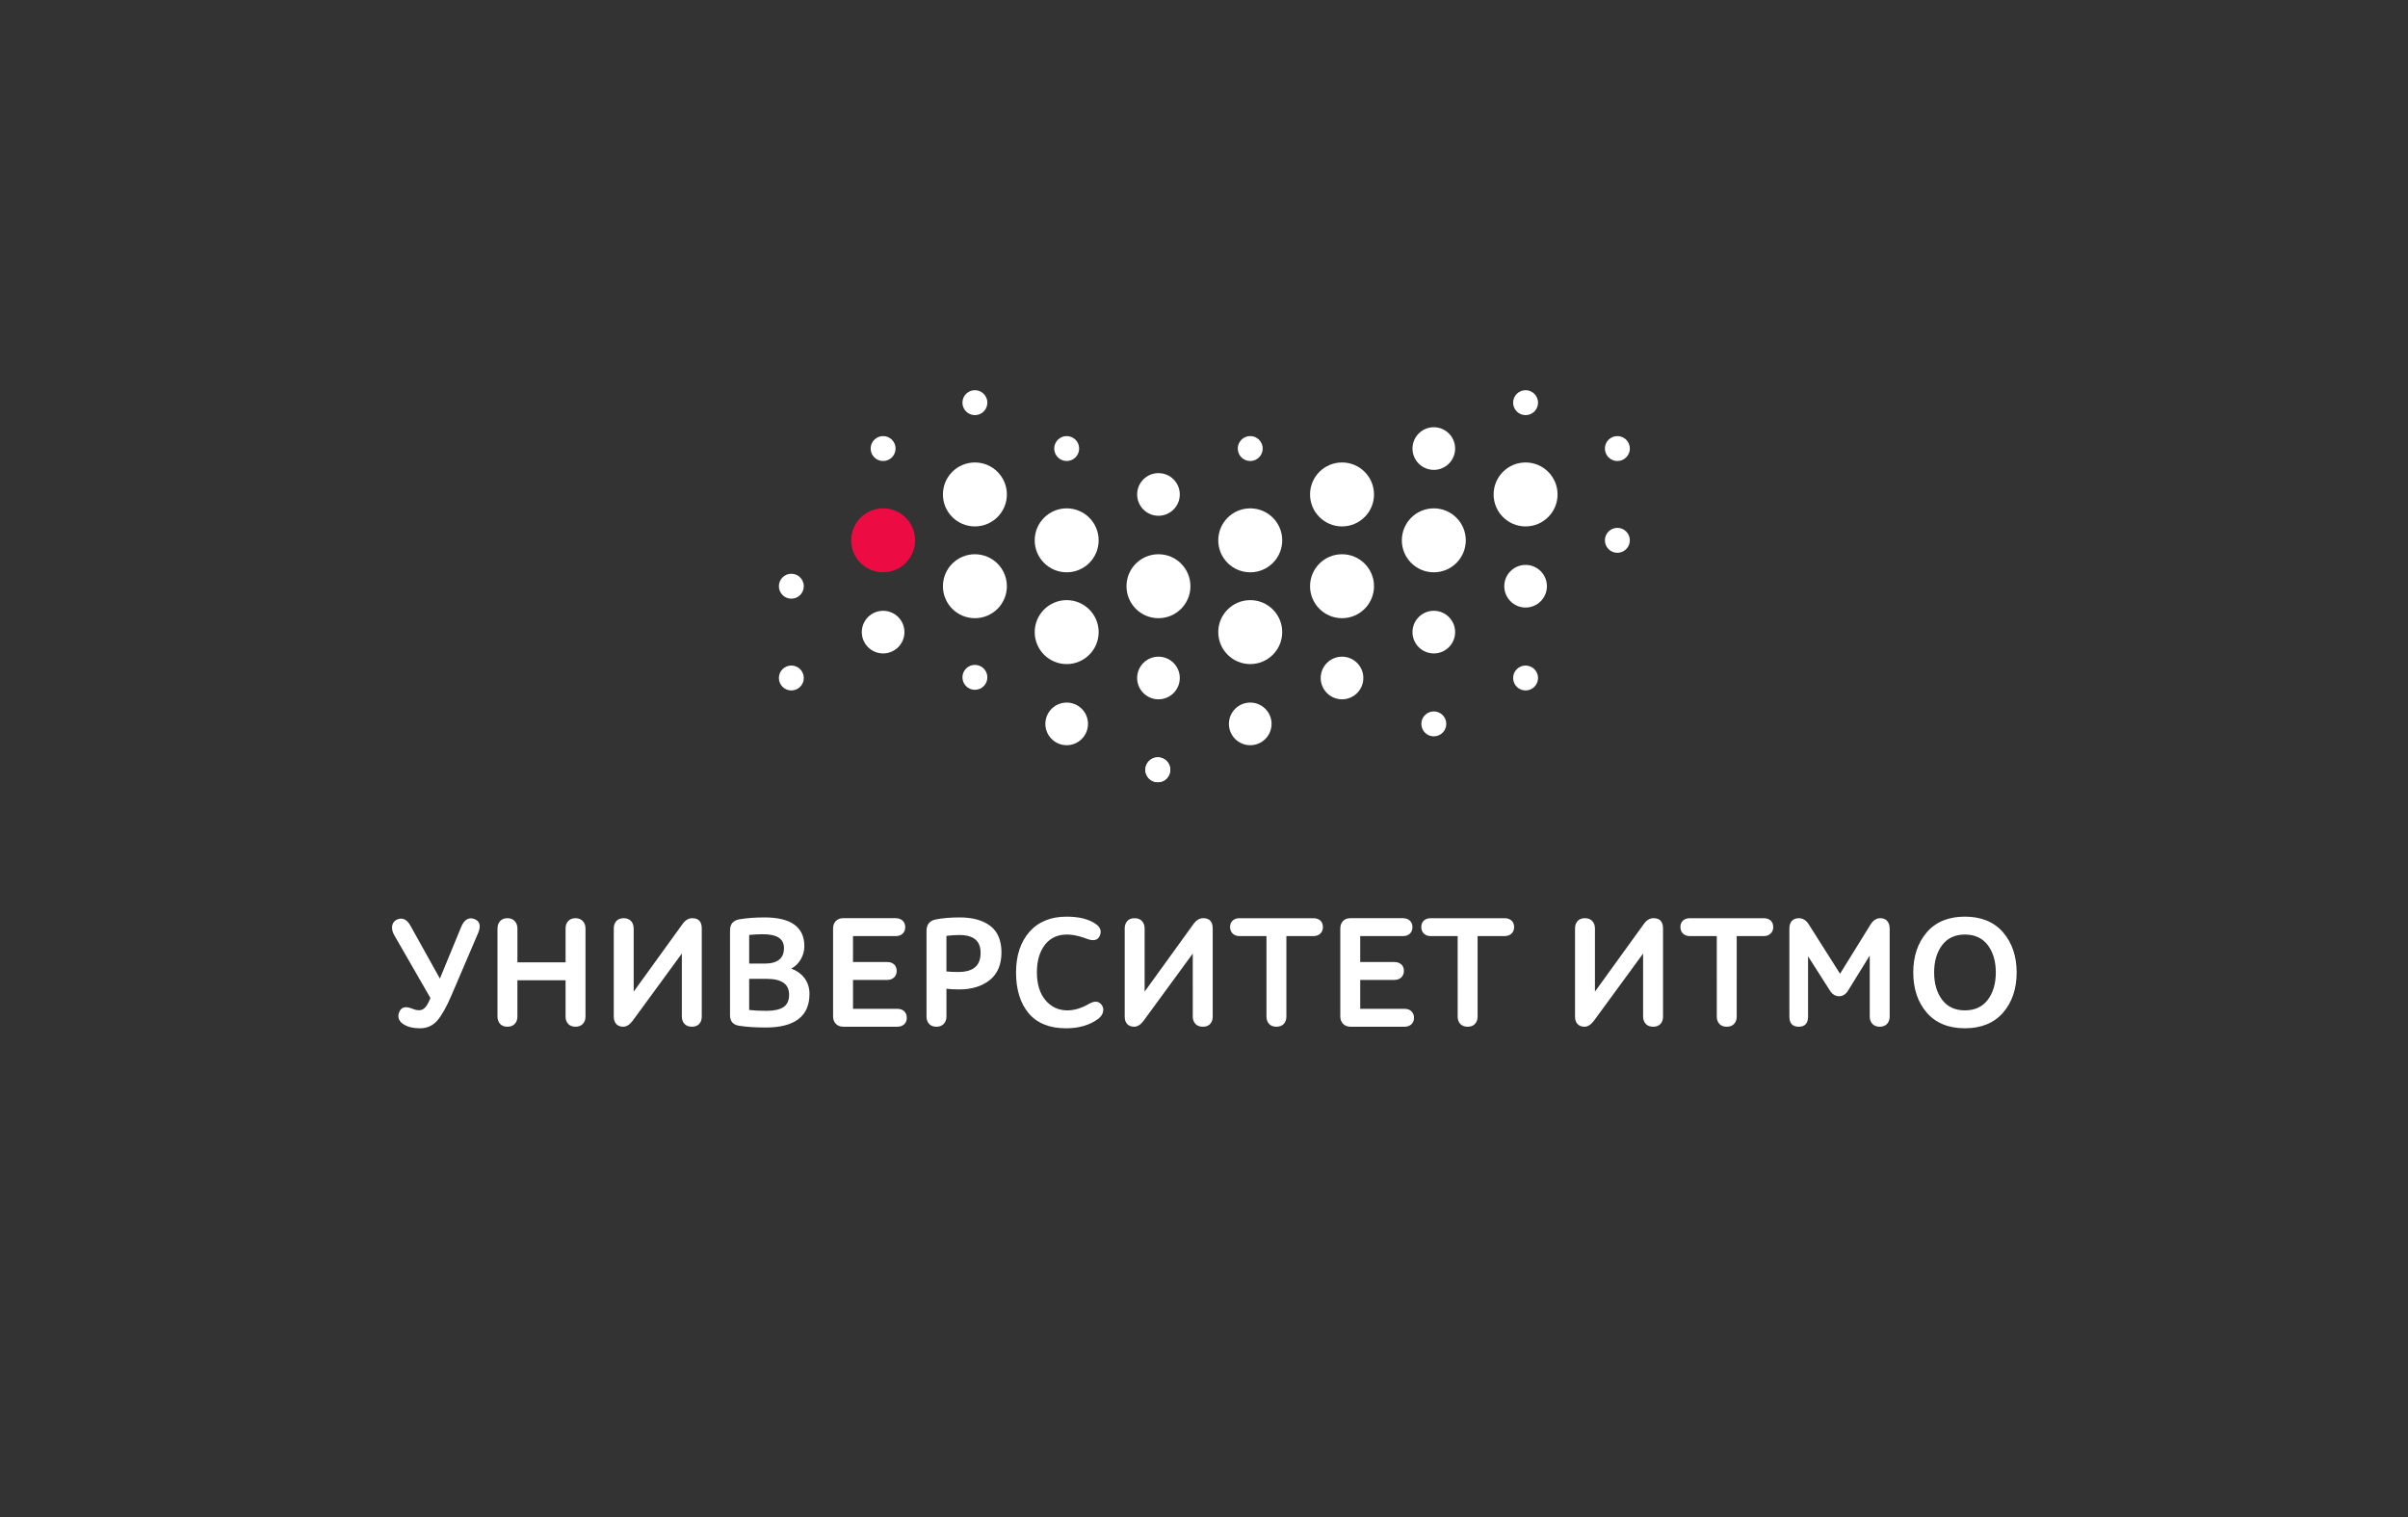 <!DOCTYPE svg PUBLIC "-//W3C//DTD SVG 1.1//EN" "http://www.w3.org/Graphics/SVG/1.1/DTD/svg11.dtd"><svg xmlns="http://www.w3.org/2000/svg" width="419" height="264" viewBox="-68.218 -67.898 419 264" enable-background="new -68.218 -67.898 419 264"><rect x="-68.218" y="-67.898" width="419" height="264" fill="#333333" stroke="none"/><circle fill="#fff" cx="85.448" cy="42.094" r="3.71"/><circle fill="#fff" cx="101.418" cy="18.139" r="5.564"/><circle fill="#fff" cx="117.389" cy="26.124" r="5.564"/><circle fill="#fff" cx="133.359" cy="34.108" r="5.564"/><circle fill="#fff" cx="117.389" cy="42.094" r="5.564"/><circle fill="#fff" cx="149.328" cy="42.094" r="5.564"/><circle fill="#fff" cx="149.328" cy="58.064" r="3.71"/><circle fill="#fff" cx="165.299" cy="50.079" r="3.709"/><circle fill="#fff" cx="165.3" cy="34.108" r="5.564"/><circle fill="#fff" cx="149.329" cy="26.124" r="5.565"/><circle fill="#fff" cx="133.359" cy="50.079" r="3.71"/><circle fill="#fff" cx="165.3" cy="18.139" r="5.564"/><circle fill="#fff" cx="181.27" cy="10.153" r="3.71"/><circle fill="#fff" cx="181.27" cy="42.094" r="3.71"/><circle fill="#fff" cx="133.359" cy="18.139" r="3.71"/><circle fill="#fff" cx="117.389" cy="58.064" r="3.709"/><circle fill="#fff" cx="101.418" cy="34.108" r="5.564"/><circle fill="#EC0B43" cx="85.448" cy="26.124" r="5.564"/><circle fill="#fff" cx="69.479" cy="50.079" r="2.168"/><circle fill="#fff" cx="69.479" cy="34.109" r="2.168"/><circle fill="#fff" cx="101.418" cy="49.966" r="2.168"/><circle fill="#fff" cx="101.418" cy="2.168" r="2.168"/><circle fill="#fff" cx="133.246" cy="66.05" r="2.169"/><circle fill="#fff" cx="85.448" cy="10.153" r="2.169"/><circle fill="#fff" cx="117.389" cy="10.153" r="2.168"/><circle fill="#fff" cx="133.246" cy="66.05" r="2.169"/><circle fill="#fff" cx="213.21" cy="26.124" r="2.169"/><circle fill="#fff" cx="181.27" cy="58.064" r="2.169"/><circle fill="#fff" cx="197.239" cy="18.139" r="5.564"/><circle fill="#fff" cx="181.27" cy="26.124" r="5.564"/><circle fill="#fff" cx="197.239" cy="50.079" r="2.168"/><circle fill="#fff" cx="197.24" cy="34.109" r="3.709"/><circle fill="#fff" cx="149.328" cy="10.153" r="2.169"/><circle fill="#fff" cx="197.239" cy="2.169" r="2.168"/><circle fill="#fff" cx="213.21" cy="10.153" r="2.169"/><path fill="#fff" d="M14.988 94.436c.29-.697.345-1.266.163-1.69-.138-.326-.414-.57-.82-.728-.992-.363-1.78.11-2.305 1.386l-3.7 8.977-5.105-9.166c-.302-.568-.665-.95-1.08-1.14-.422-.193-.888-.165-1.385.093-.46.258-.713.655-.75 1.18-.035.51.1 1.02.4 1.515l6.272 10.9c-.277.718-.573 1.26-.88 1.61-.306.347-.66.516-1.08.516-.19 0-.37-.018-.532-.052-.165-.034-.36-.096-.578-.184-.232-.092-.393-.148-.48-.165-.943-.308-1.586-.042-1.896.77-.344.92-.008 1.668 1 2.218.66.368 1.553.555 2.65.555 1.217 0 2.233-.464 3.017-1.378.77-.897 1.59-2.36 2.438-4.342l4.653-10.874zM20.08 110.76c.534 0 .96-.166 1.27-.494.307-.328.463-.752.463-1.267v-6.328h8.38V109c0 .513.15.938.448 1.264.3.33.734.496 1.286.496.535 0 .962-.166 1.27-.495.308-.327.464-.752.464-1.266V93.662c0-.513-.156-.943-.462-1.278-.31-.338-.737-.51-1.272-.51-.553 0-.986.172-1.286.51-.297.336-.447.765-.447 1.278v5.895h-8.38v-5.895c0-.514-.156-.943-.462-1.278-.308-.338-.736-.51-1.27-.51-.554 0-.987.172-1.288.51-.296.336-.446.766-.446 1.278V109c0 .512.15.938.448 1.264.3.33.733.496 1.286.496zM40.23 110.76c.557 0 1.096-.333 1.603-.992l8.592-11.737V109c0 .494.15.915.447 1.25.3.338.74.51 1.313.51.554 0 .982-.167 1.273-.498.288-.325.433-.75.433-1.263V93.662c0-1.186-.555-1.788-1.65-1.788-.63 0-1.188.325-1.66.966l-8.536 11.814v-10.99c0-.513-.15-.943-.446-1.278-.3-.34-.734-.51-1.287-.51-.57 0-1.01.172-1.3.51-.287.336-.432.765-.432 1.277V109c0 .55.146.983.435 1.292.29.31.7.468 1.217.468zM69.46 100.648c.663-.35 1.2-.86 1.603-1.518.45-.735.68-1.538.68-2.384 0-3.32-2.33-5.006-6.927-5.006-1.62 0-3.092.11-4.374.326-1.084.19-1.633.836-1.633 1.92v14.77c0 1.068.54 1.687 1.607 1.84 1.28.198 2.832.3 4.616.3 5.044 0 7.602-1.968 7.602-5.846 0-1.084-.308-2.03-.916-2.813-.557-.717-1.316-1.25-2.26-1.59zm-4.67-.875h-2.65V94.79c.822-.082 1.622-.124 2.38-.124 2.472 0 3.675.787 3.675 2.405 0 1.82-1.114 2.703-3.406 2.703zm3.332 7.565c-.654.436-1.648.658-2.955.658-1.17 0-2.188-.05-3.026-.15v-5.417h3c2.656 0 3.947.9 3.947 2.756 0 1-.324 1.725-.965 2.152zM89.113 110.337c.3-.28.454-.66.454-1.12 0-.482-.153-.868-.454-1.15-.3-.28-.703-.422-1.198-.422H80.21v-5.027h5.92c.514 0 .927-.147 1.226-.436.3-.29.453-.673.453-1.135 0-.482-.154-.864-.456-1.137-.3-.27-.71-.407-1.224-.407h-5.92V94.99h7.435c.495 0 .9-.14 1.197-.422.302-.28.454-.66.454-1.122 0-.48-.152-.867-.454-1.148-.3-.28-.702-.423-1.197-.423h-9.143c-.552 0-.99.172-1.298.51-.307.335-.462.764-.462 1.278v15.31c0 .513.16.943.476 1.278.318.34.76.51 1.31.51h9.387c.495 0 .898-.143 1.198-.423zM106.04 97.828c0-2.082-.658-3.637-1.952-4.618-1.285-.976-3.068-1.47-5.3-1.47-1.588 0-2.996.12-4.187.354-1.063.21-1.603.883-1.603 2.002V109c0 .512.15.937.448 1.264.3.33.733.496 1.286.496.535 0 .962-.166 1.27-.494.308-.328.464-.752.464-1.267v-4.85c.54.08 1.292.12 2.243.12 2.16 0 3.94-.547 5.29-1.622 1.354-1.08 2.042-2.703 2.042-4.82zm-9.576-2.88c.752-.096 1.506-.147 2.243-.147 2.492 0 3.703 1.018 3.703 3.11 0 2.236-1.274 3.323-3.893 3.323-.857 0-1.546-.03-2.053-.093v-6.19zM121.29 106.767c-1.293.76-2.567 1.148-3.785 1.148-1.527 0-2.805-.592-3.797-1.76-.997-1.173-1.502-2.81-1.502-4.865 0-1.984.47-3.595 1.397-4.787 1.505-1.936 3.984-2.315 7.326-1.032 1.123.42 1.863.247 2.193-.49.386-.827.155-1.538-.686-2.11-1.203-.84-2.908-1.265-5.067-1.265-2.743 0-4.92.89-6.466 2.648-1.544 1.752-2.327 4.13-2.327 7.064 0 2.97.737 5.356 2.19 7.09 1.458 1.74 3.643 2.623 6.495 2.623 2.25 0 4.128-.545 5.584-1.618.47-.357.762-.77.866-1.226.107-.465.032-.87-.22-1.198-.48-.692-1.228-.775-2.202-.22zM141.145 91.875c-.63 0-1.187.325-1.658.966l-8.537 11.814v-10.99c0-.513-.15-.943-.447-1.278-.3-.34-.733-.51-1.286-.51-.572 0-1.01.172-1.3.51-.288.336-.433.765-.433 1.277V109c0 .55.146.983.435 1.292.29.31.7.468 1.216.468.557 0 1.095-.333 1.604-.992l8.59-11.737V109c0 .494.15.915.448 1.25.3.338.74.51 1.313.51.555 0 .983-.167 1.274-.498.288-.325.434-.75.434-1.263V93.662c0-1.186-.557-1.788-1.653-1.788zM161.974 93.42c0-.482-.153-.864-.455-1.138-.3-.27-.712-.407-1.225-.407h-12.82c-.496 0-.898.137-1.2.407-.3.274-.454.656-.454 1.138 0 .46.154.843.454 1.134.3.29.704.436 1.2.436h4.677V109c0 .512.152.938.45 1.264.3.33.73.496 1.284.496s.986-.167 1.285-.496c.297-.326.448-.75.448-1.265V94.99h4.677c.515 0 .927-.146 1.226-.436.3-.29.454-.673.454-1.134zM176.172 107.645h-7.706v-5.027h5.92c.515 0 .927-.147 1.226-.436.3-.29.453-.673.453-1.135 0-.482-.152-.864-.455-1.137-.3-.27-.71-.407-1.224-.407h-5.92V94.99h7.435c.497 0 .9-.14 1.2-.422.3-.28.454-.66.454-1.122 0-.48-.154-.867-.455-1.148-.3-.28-.703-.423-1.2-.423h-9.14c-.554 0-.99.172-1.3.51-.307.335-.46.764-.46 1.278v15.31c0 .513.16.943.476 1.278.316.34.757.51 1.31.51h9.386c.495 0 .898-.143 1.198-.423.3-.28.453-.66.453-1.12 0-.482-.152-.868-.453-1.15-.3-.28-.703-.422-1.198-.422zM195.243 93.42c0-.482-.153-.864-.456-1.138-.3-.27-.71-.407-1.224-.407h-12.82c-.494 0-.896.137-1.197.407-.303.274-.455.656-.455 1.138 0 .46.153.843.454 1.134.3.29.703.436 1.2.436h4.676V109c0 .512.15.938.448 1.264.3.33.733.496 1.285.496s.986-.167 1.285-.496c.297-.326.45-.75.45-1.265V94.99h4.675c.514 0 .928-.146 1.227-.436.3-.29.453-.673.453-1.134zM221.154 109V93.662c0-1.186-.555-1.788-1.652-1.788-.63 0-1.187.325-1.657.966l-8.537 11.814v-10.99c0-.513-.15-.943-.448-1.278-.3-.34-.733-.51-1.286-.51-.57 0-1.01.172-1.302.51-.287.337-.43.765-.43 1.277V109c0 .548.145.982.434 1.292.29.31.7.468 1.217.468.557 0 1.096-.333 1.604-.992l8.59-11.737V109c0 .494.15.915.448 1.25.3.338.74.51 1.313.51.553 0 .982-.167 1.274-.498.287-.325.432-.75.432-1.263zM238.652 91.875h-12.82c-.495 0-.897.137-1.198.407-.3.274-.455.656-.455 1.138 0 .46.15.843.452 1.134.3.29.703.436 1.2.436h4.677V109c0 .512.15.938.447 1.264.3.33.73.496 1.284.496s.988-.167 1.286-.496c.298-.326.45-.75.45-1.265V94.99h4.676c.515 0 .927-.146 1.226-.436.3-.29.454-.673.454-1.134 0-.482-.153-.864-.456-1.138-.3-.27-.71-.407-1.224-.407zM258.965 91.875c-.67 0-1.237.363-1.69 1.08l-5.316 8.587-5.424-8.56c-.453-.734-1.05-1.107-1.77-1.107-.48 0-.874.152-1.175.452-.298.3-.45.76-.45 1.363V109c0 1.167.547 1.76 1.625 1.76s1.625-.593 1.625-1.76V98.503l3.798 5.955c.417.662.958.998 1.61.998.633 0 1.165-.346 1.582-1.025l3.744-6.053V109c0 .513.155.938.463 1.265.31.33.736.495 1.27.495.552 0 .986-.167 1.285-.496.298-.326.45-.75.45-1.265V93.662c0-.53-.143-.963-.42-1.29-.282-.33-.69-.498-1.207-.498zM280.335 94.348c-1.564-1.82-3.805-2.743-6.656-2.743s-5.088.923-6.644 2.744c-1.553 1.813-2.34 4.158-2.34 6.967 0 2.828.787 5.177 2.34 6.983 1.557 1.81 3.79 2.73 6.643 2.73s5.09-.92 6.655-2.73c1.56-1.806 2.353-4.155 2.353-6.983 0-2.81-.792-5.154-2.353-6.97zm-2.674 11.73c-.92 1.22-2.26 1.837-3.98 1.837-1.705 0-3.036-.618-3.956-1.836-.928-1.23-1.4-2.83-1.4-4.763 0-1.93.472-3.533 1.4-4.76.92-1.22 2.25-1.837 3.955-1.837 1.72 0 3.06.618 3.98 1.836.93 1.228 1.4 2.83 1.4 4.76s-.47 3.536-1.4 4.763z"/></svg>